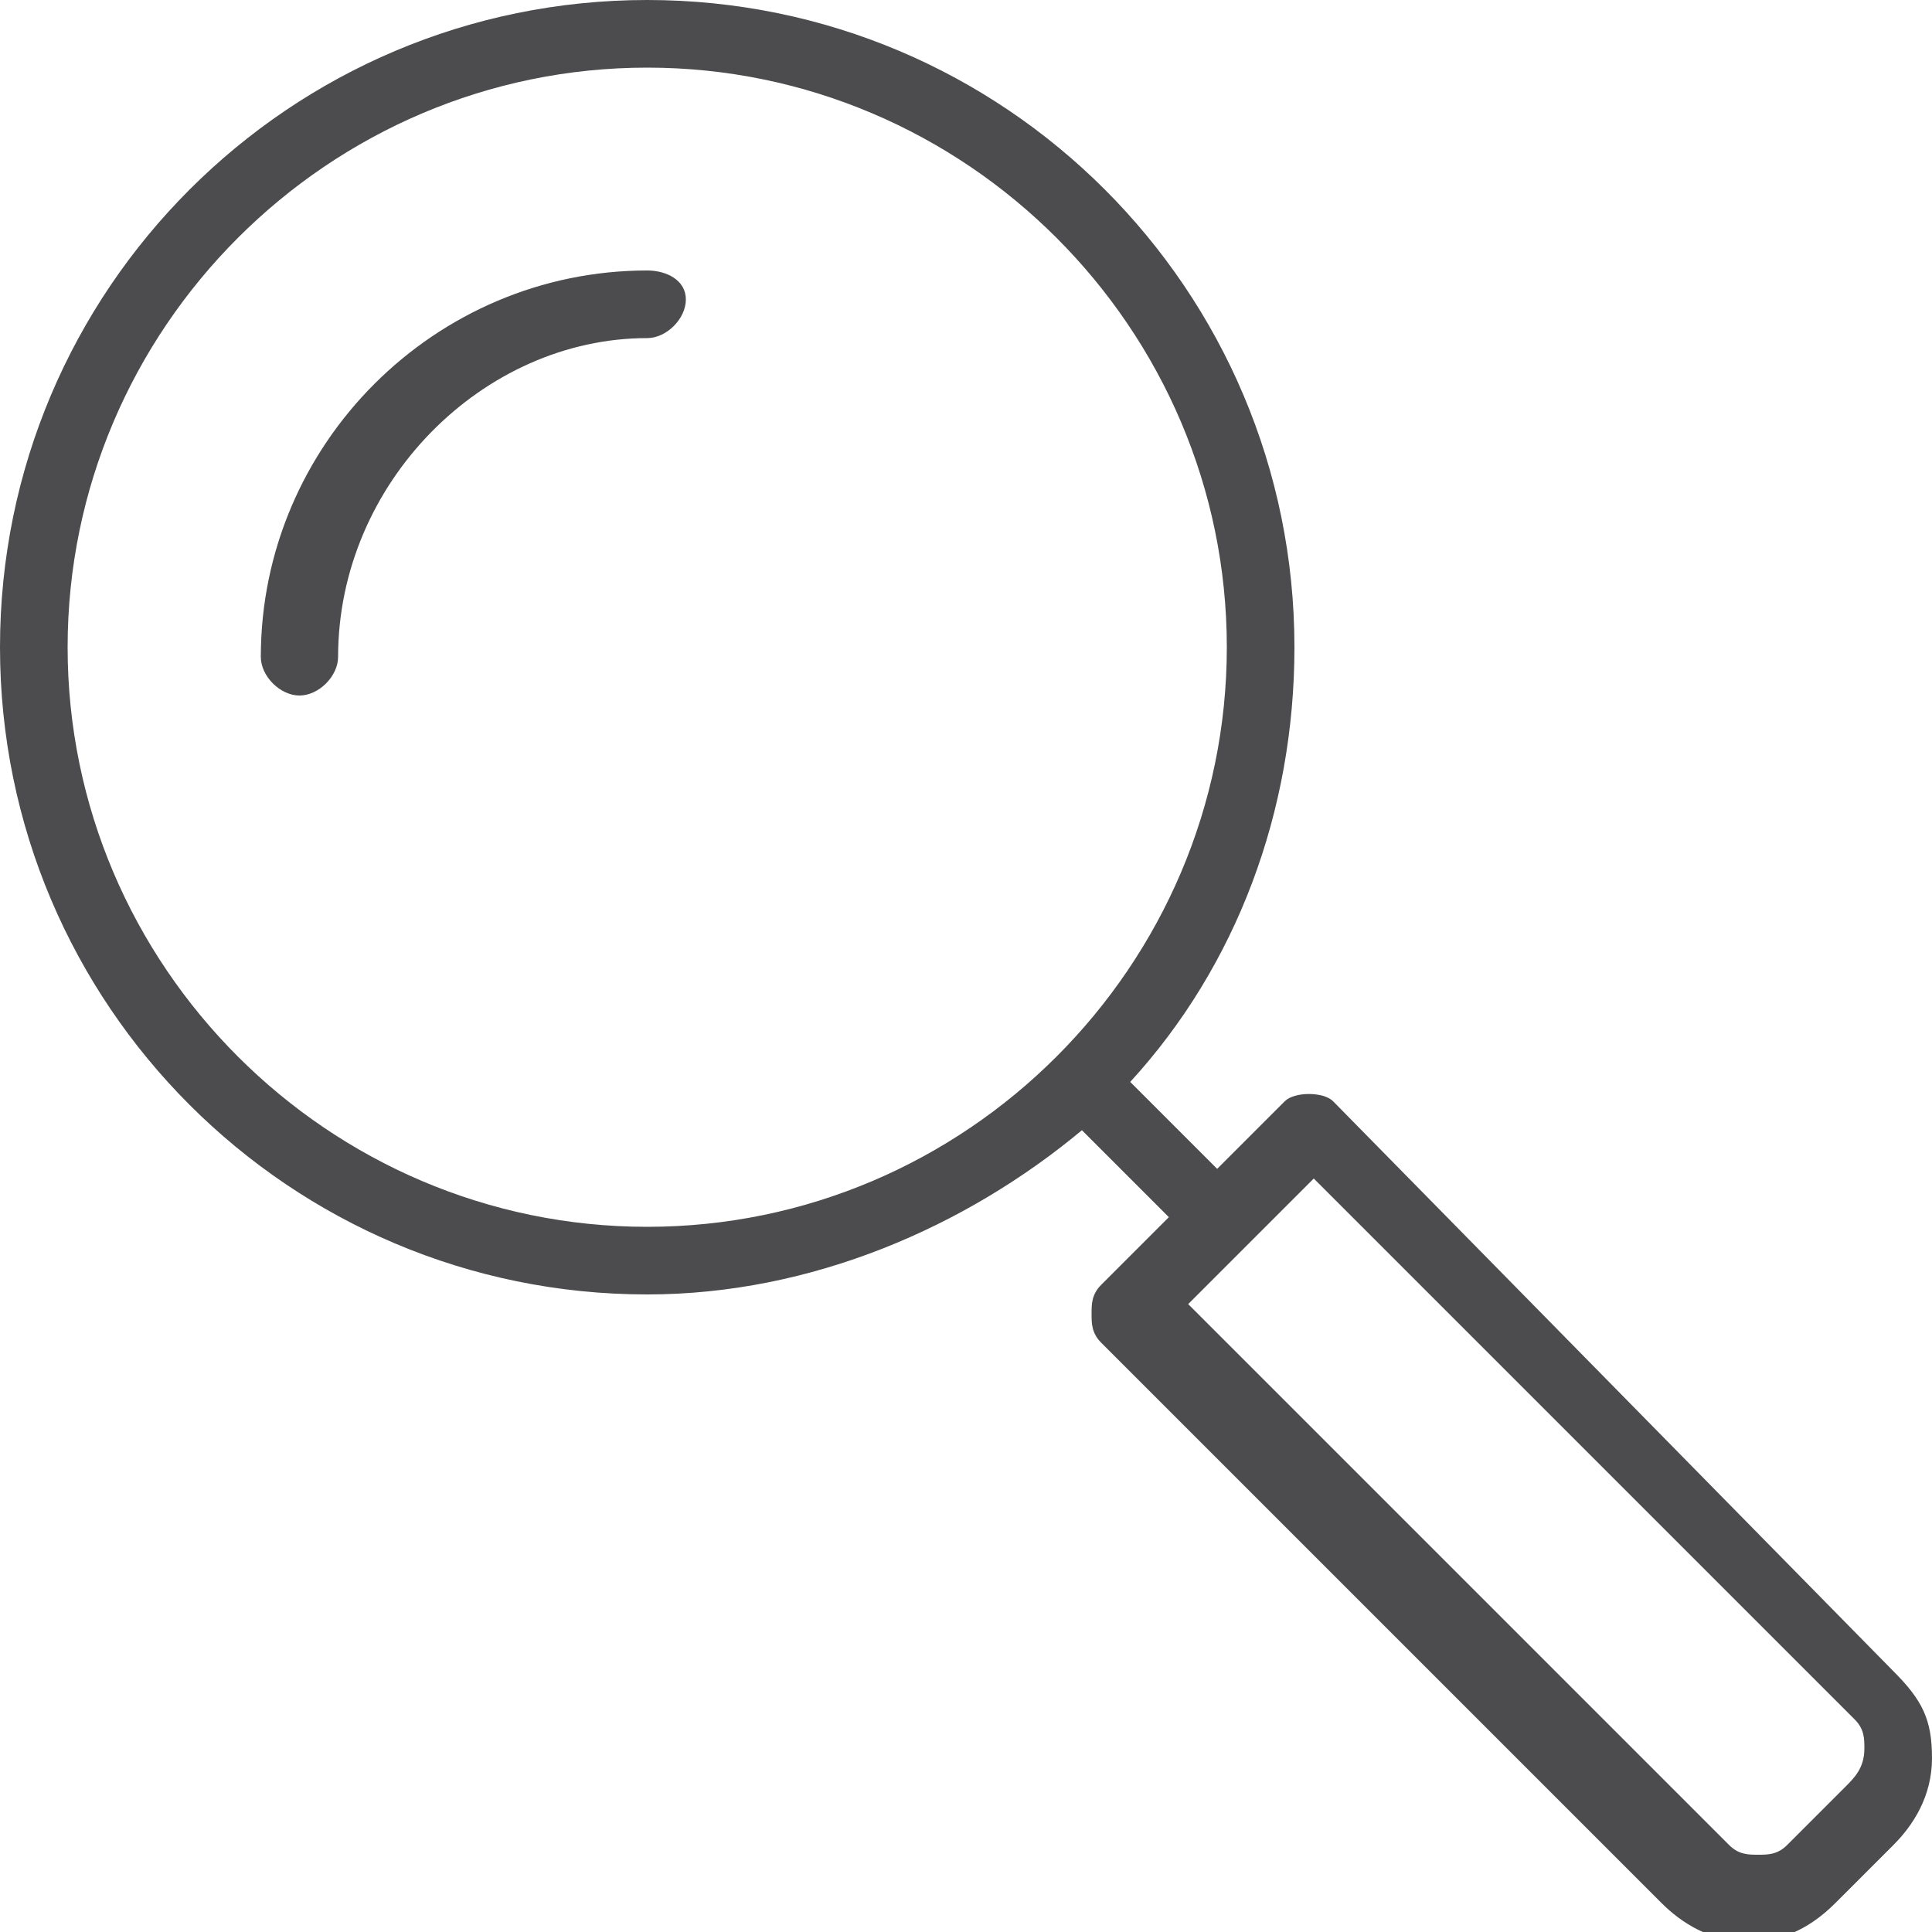 <?xml version="1.0" encoding="utf-8"?>
<!-- Generator: Adobe Illustrator 19.0.0, SVG Export Plug-In . SVG Version: 6.00 Build 0)  -->
<svg version="1.1" id="Camada_1" xmlns="http://www.w3.org/2000/svg" xmlns:xlink="http://www.w3.org/1999/xlink" x="0px" y="0px"
	 viewBox="0 0 20 20" style="enable-background:new 0 0 20 20;" xml:space="preserve">
<style type="text/css">
	.st0{fill:#4C4B4D;}
</style>
<g id="LUPA">
	<path id="XMLID_7_" class="st0" d="M6.7,2.8c-2.2,0-4,1.8-4,4c0,0.2,0.2,0.4,0.4,0.4c0.2,0,0.4-0.2,0.4-0.4C3.5,5,5,3.5,6.7,3.5
		c0.2,0,0.4-0.2,0.4-0.4C7.1,2.9,6.9,2.8,6.7,2.8L6.7,2.8z M6.7,2.8"/>
	<path id="XMLID_2_" class="st0" d="M13.8,11.4c-0.1-0.1-0.4-0.1-0.5,0l-0.7,0.7l-0.9-0.9c1.1-1.2,1.7-2.8,1.7-4.5
		c0-3.7-3-6.7-6.7-6.7C3,0,0,3,0,6.7c0,3.7,3,6.7,6.7,6.7c1.7,0,3.3-0.7,4.5-1.7l0.9,0.9l-0.7,0.7c-0.1,0.1-0.1,0.2-0.1,0.3
		c0,0.1,0,0.2,0.1,0.3l5.8,5.8c0.2,0.2,0.5,0.4,0.9,0.4c0.3,0,0.6-0.1,0.9-0.4l0.6-0.6c0.2-0.2,0.4-0.5,0.4-0.9s-0.1-0.6-0.4-0.9
		L13.8,11.4z M0.7,6.7c0-3.3,2.7-6,6-6c3.3,0,6,2.7,6,6c0,3.3-2.7,6-6,6C3.4,12.7,0.7,10,0.7,6.7L0.7,6.7z M19.1,18.5l-0.6,0.6
		c-0.1,0.1-0.2,0.1-0.3,0.1c-0.1,0-0.2,0-0.3-0.1l-5.6-5.6l1.3-1.3l5.6,5.6c0.1,0.1,0.1,0.2,0.1,0.3C19.3,18.3,19.2,18.4,19.1,18.5
		L19.1,18.5z M19.1,18.5"/>
</g>
</svg>
